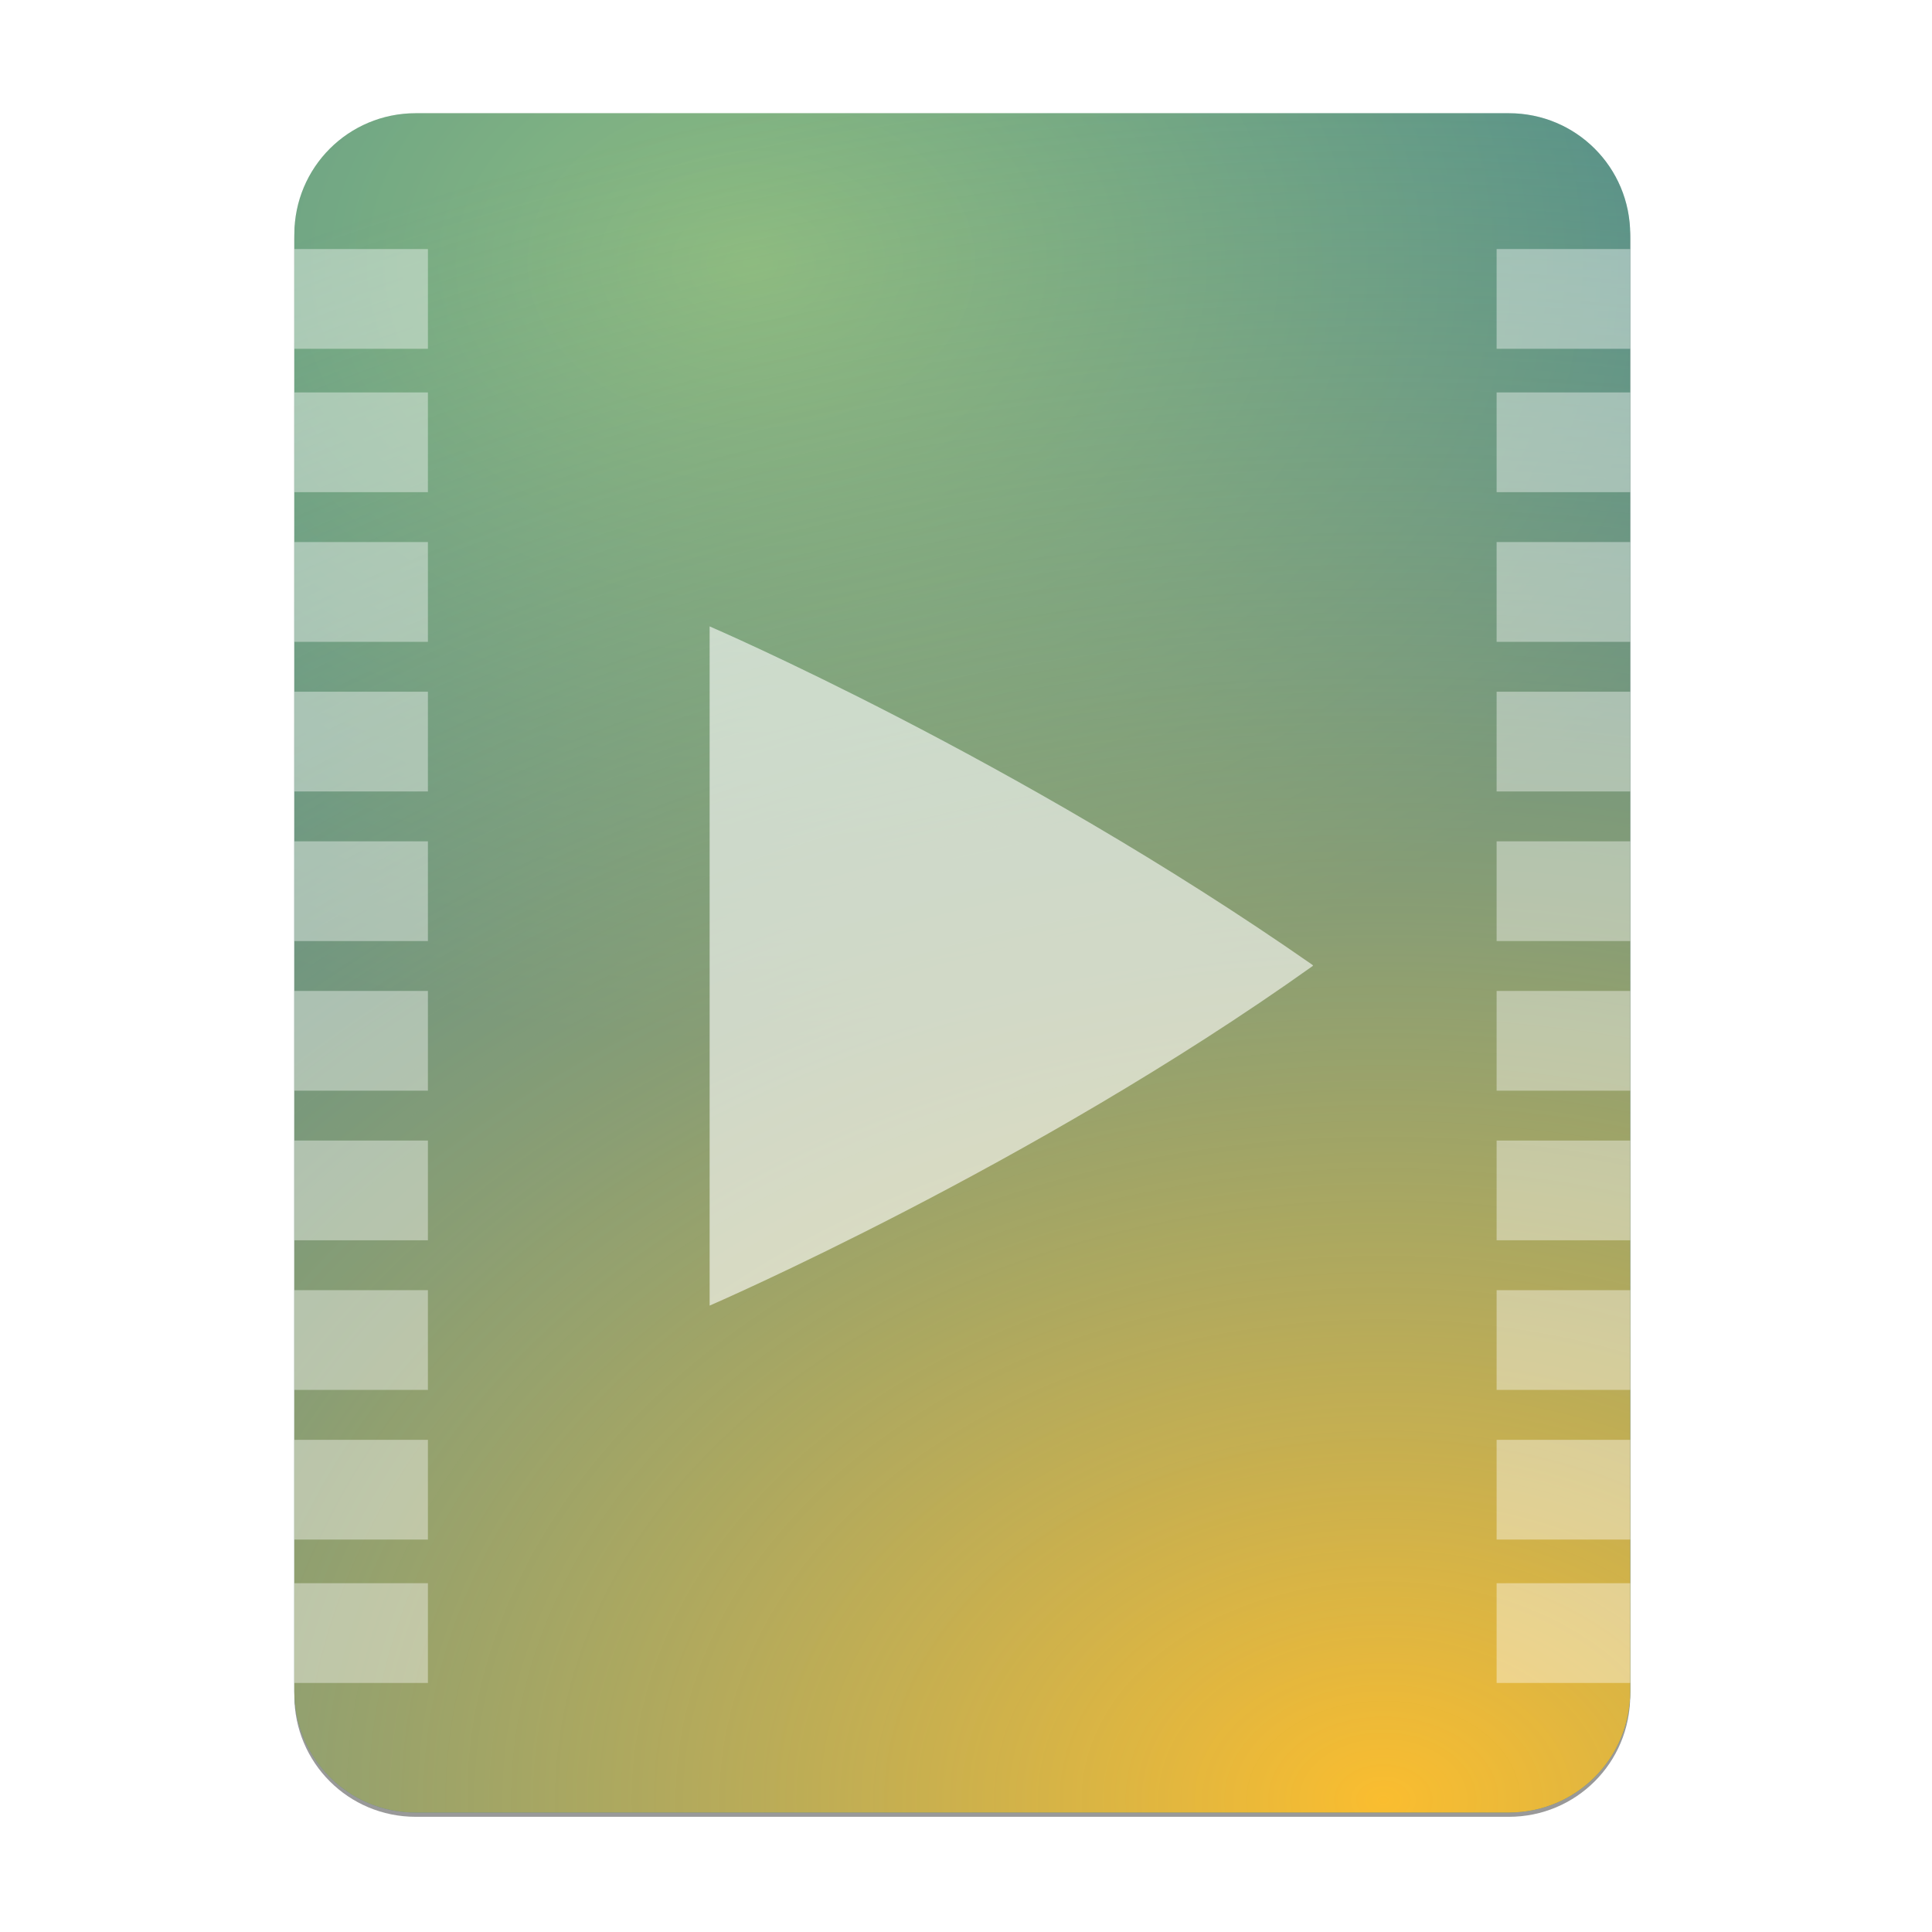 <svg width="256" height="256" viewBox="0 0 256 256" fill="none" xmlns="http://www.w3.org/2000/svg">
<g opacity="0.4" filter="url(#filter0_f)">
<path fill-rule="evenodd" clip-rule="evenodd" d="M99.403 15.564H55.084H55.084C46.173 15.564 39 22.737 39 31.647V224.654C39 233.564 46.173 240.737 55.084 240.737H55.173H199.838H199.927C208.838 240.737 216.011 233.564 216.011 224.654L216.011 224.609L216.011 31.647C216.011 22.737 208.838 15.564 199.927 15.564H155.608H99.403Z" fill="black"/>
</g>
<path fill-rule="evenodd" clip-rule="evenodd" d="M99.403 15H55.084H55.084C46.173 15 39 22.173 39 31.084V224.09C39 233 46.173 240.174 55.084 240.174H55.173H199.838H199.927C208.838 240.174 216.011 233 216.011 224.09L216.011 224.046L216.011 31.084C216.011 22.173 208.838 15 199.927 15H155.608H99.403Z" fill="url(#paint0_radial)"/>
<path fill-rule="evenodd" clip-rule="evenodd" d="M99.403 15H55.084H55.084C46.173 15 39 22.173 39 31.084V224.09C39 233 46.173 240.174 55.084 240.174H55.173H199.838H199.927C208.838 240.174 216.011 233 216.011 224.09L216.011 224.046L216.011 31.084C216.011 22.173 208.838 15 199.927 15H155.608H99.403Z" fill="url(#paint1_radial)"/>
<path opacity="0.6" d="M94.03 83V173C94.03 173 136.681 154.55 173.98 127.972C173.98 127.965 173.976 127.957 173.97 127.947C173.966 127.936 173.961 127.927 173.954 127.918L173.935 127.89C173.929 127.882 173.926 127.872 173.925 127.862C134.582 100.435 94.03 83.002 94.03 83.002V83Z" fill="white"/>
<g opacity="0.4">
<path d="M39 52V65.217H56.701V52H39ZM198.309 52V65.217H216.01V52H198.309ZM39 71.826V85.044H56.701V71.826H39ZM198.309 71.826V85.044H216.01V71.826H198.309ZM39 91.653V104.869H56.701V91.653H39ZM198.309 91.653V104.869H216.01V91.653H198.309ZM39 111.478V124.695H56.701V111.478H39ZM198.309 111.478V124.695H216.01V111.478H198.309ZM39 131.304V144.52H56.701V131.303L39 131.304ZM198.309 131.304V144.52H216.01V131.303L198.309 131.304ZM39 151.13V164.347H56.701V151.13H39ZM198.309 151.13V164.347H216.01V151.13H198.309ZM39 170.956V184.173H56.701V170.955L39 170.956ZM198.309 170.956V184.173H216.01V170.955L198.309 170.956ZM39 190.782V204H56.701V190.783H39V190.782ZM198.309 190.782V204H216.01V190.783H198.309V190.782Z" fill="white"/>
<path d="M39 223V209.783H56.701V223H39Z" fill="white"/>
<path d="M198.309 223V209.783H216.01V223H198.309Z" fill="white"/>
<path d="M39 33V46.217H56.701V33H39Z" fill="white"/>
<path d="M198.309 33V46.217H216.01V33H198.309Z" fill="white"/>
</g>
<defs>
<filter id="filter0_f" x="23.878" y="0.441" width="207.255" height="255.418" filterUnits="userSpaceOnUse" color-interpolation-filters="sRGB">
<feFlood flood-opacity="0" result="BackgroundImageFix"/>
<feBlend mode="normal" in="SourceGraphic" in2="BackgroundImageFix" result="shape"/>
<feGaussianBlur stdDeviation="7.561" result="effect1_foregroundBlur"/>
</filter>
<radialGradient id="paint0_radial" cx="0" cy="0" r="1" gradientUnits="userSpaceOnUse" gradientTransform="translate(99.345 35.47) scale(140.804 102.534)">
<stop stop-color="#8ec07c"/>
<stop offset="1" stop-color="#458588"/>
</radialGradient>
<radialGradient id="paint1_radial" cx="0" cy="0" r="1" gradientUnits="userSpaceOnUse" gradientTransform="translate(183.827 240.174) scale(322.563 234.89)">
<stop stop-color="#fabd2f"/>
<stop offset="1" stop-color="#83a598" stop-opacity="0.138"/>
</radialGradient>
</defs>
</svg>
